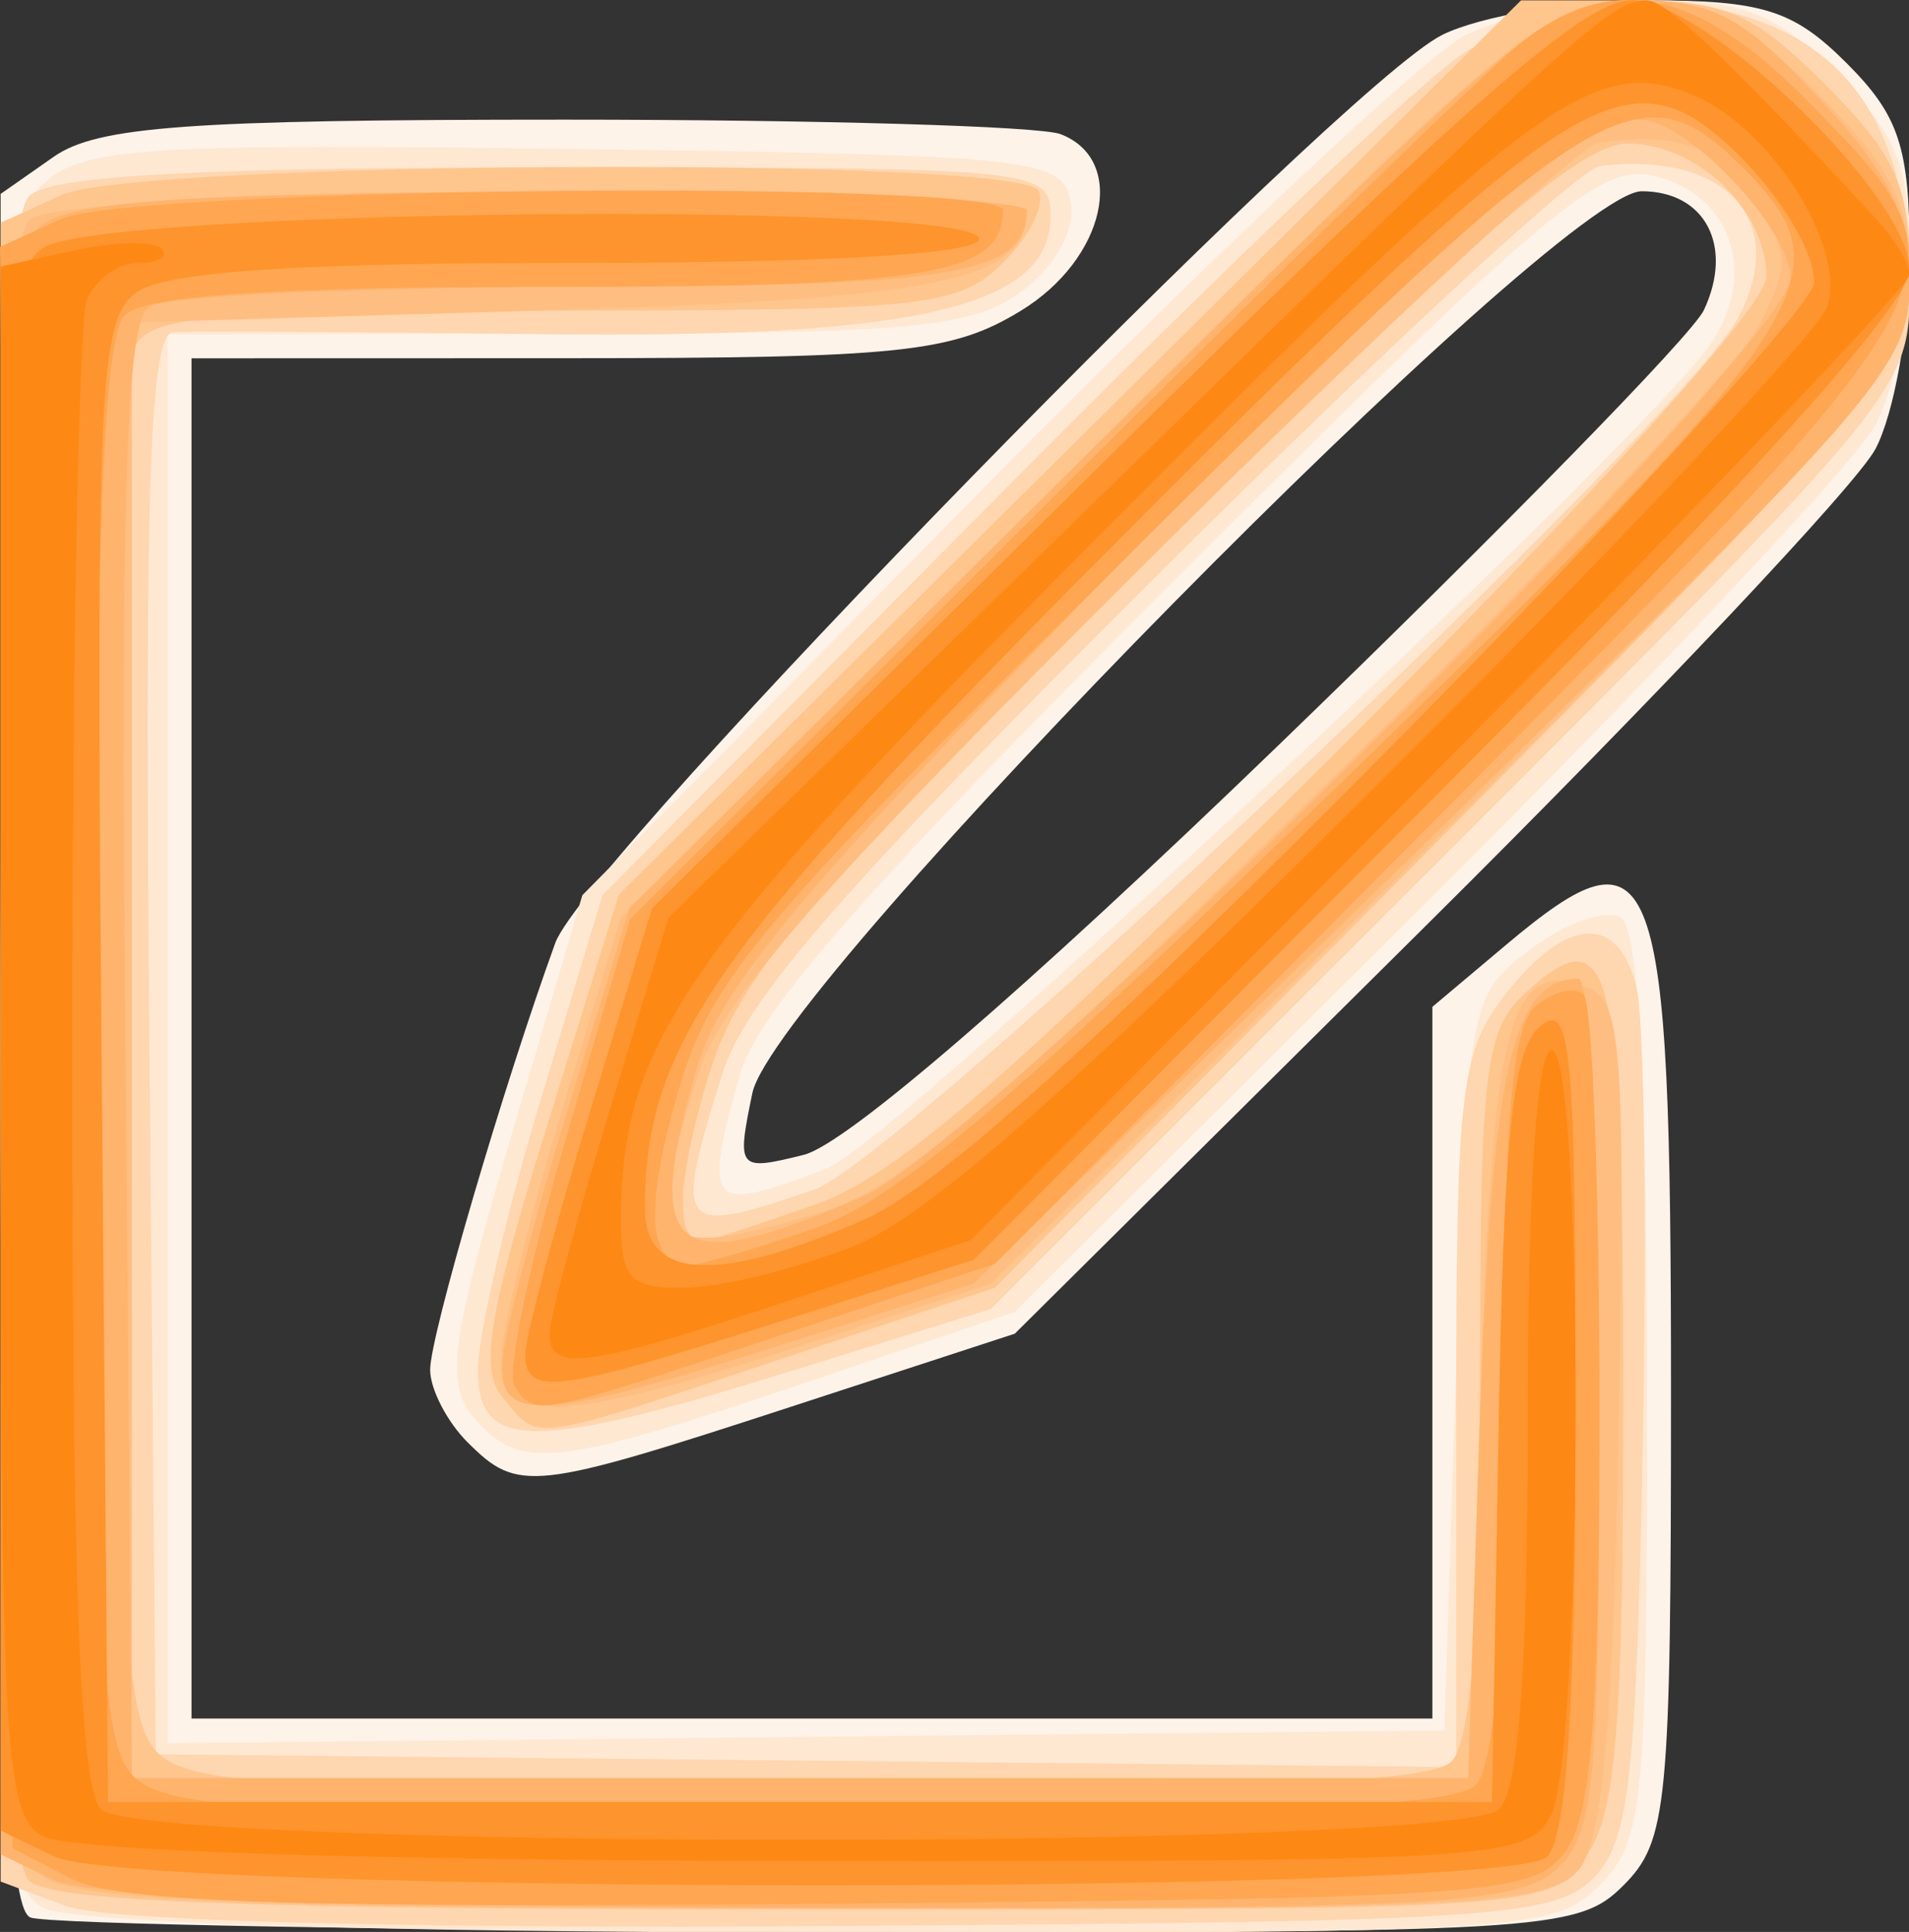 <?xml version="1.0" encoding="UTF-8" standalone="no"?>
<!-- Created with Inkscape (http://www.inkscape.org/) -->

<svg
   xmlns:dc="http://purl.org/dc/elements/1.1/"
   xmlns:cc="http://creativecommons.org/ns#"
   xmlns:rdf="http://www.w3.org/1999/02/22-rdf-syntax-ns#"
   xmlns:svg="http://www.w3.org/2000/svg"
   xmlns="http://www.w3.org/2000/svg"
   xmlns:sodipodi="http://sodipodi.sourceforge.net/DTD/sodipodi-0.dtd"
   xmlns:inkscape="http://www.inkscape.org/namespaces/inkscape"
   version="1.1"
   id="svg344"
   width="40"
   height="40.479"
   viewBox="0 0 40 40.479"
   sodipodi:docname="note-icon.svg"
   inkscape:version="0.92.1 r15371">
  <rect x="0" y="0" width="40" height="40.479" fill="#333333" stroke="none"/>
  <defs
     id="defs348" />
  <sodipodi:namedview
     pagecolor="#ffffff"
     bordercolor="#666666"
     borderopacity="1"
     objecttolerance="10"
     gridtolerance="10"
     guidetolerance="10"
     inkscape:pageopacity="0"
     inkscape:pageshadow="2"
     inkscape:window-width="640"
     inkscape:window-height="480"
     id="namedview346"
     showgrid="false"
     inkscape:zoom="2.8780488"
     inkscape:cx="40"
     inkscape:cy="41"
     inkscape:window-x="0"
     inkscape:window-y="0"
     inkscape:window-maximized="0"
     inkscape:current-layer="svg344" />
  <g
     id="g354"
     transform="matrix(0.5,0,0,0.5,0.013,0.007)">
    <path
       style="fill:#fef3e9"
       d="M 1.25,80.338 C 0.283,79.947 0,71.726 0,43.973 V 8.113 L 2.223,6.557 C 4.047,5.279 7.886,5 23.641,5 34.198,5 43.548,5.273 44.418,5.607 47.237,6.688 46.3,10.847 42.75,13.011 c -2.876,1.753 -5.063,1.982 -19,1.985 L 8,15 V 43.5 72 H 34 60 V 57.089 42.178 l 3.077,-2.589 C 69.394,34.273 70,35.903 70,58.2 70,75.667 69.858,77.142 68,79 66.08,80.92 64.722,80.997 34.25,80.921 16.788,80.878 1.938,80.615 1.25,80.338 Z M 19.571,60.429 C 18.707,59.564 18,58.196 18,57.388 18,55.956 21.058,45.523 23.244,39.5 24.524,35.972 56.166,3.575 60.404,1.453 62.001,0.654 65.877,0 69.017,0 73.853,0 75.131,0.403 77.364,2.636 79.563,4.835 80,6.171 80,10.686 c 0,2.977 -0.645,6.628 -1.432,8.114 -0.788,1.485 -9.225,10.435 -18.75,19.888 L 42.5,55.874 33.118,58.937 c -10.826,3.534 -11.436,3.601 -13.546,1.491 z M 53.5,31.264 C 62.85,22.238 70.895,14.011 71.378,12.982 72.637,10.299 71.434,8 68.771,8 65.301,8 32.423,41.34 31.503,45.791 30.839,49.005 30.89,49.066 33.661,48.378 35.426,47.941 42.934,41.464 53.5,31.264 Z"
       id="path372"
       inkscape:connector-curvature="0" />
    <path
       style="fill:#fee8d2"
       d="M 1.75,79.92 C 0.136,78.98 0,76.189 0,44.105 0,11.506 0.117,9.204 1.852,7.634 3.48,6.161 6.176,5.991 24.089,6.229 43.267,6.484 44.496,6.613 44.842,8.416 45.063,9.562 44.264,11.061 42.855,12.144 40.8,13.725 38.364,13.958 23.75,13.978 L 7,14 V 43.516 73.033 L 33.75,72.766 60.5,72.5 61,57.105 C 61.495,41.869 61.527,41.69 64.15,39.734 c 1.458,-1.087 3.145,-1.67 3.75,-1.296 C 68.637,38.894 69,45.364 69,58.059 69,75.667 68.859,77.141 67,79 65.085,80.915 63.688,80.999 34.25,80.97 15.231,80.951 2.832,80.55 1.75,79.92 Z M 20.2,59.8 C 18.513,58.113 18.654,56.863 21.689,46.596 L 24.378,37.5 41.418,20.209 C 50.79,10.699 59.774,2.261 61.383,1.459 62.991,0.657 66.454,0 69.077,0 73.069,0 74.347,0.501 76.923,3.077 79.442,5.596 80,6.965 80,10.627 c 0,2.46 -0.645,5.688 -1.432,7.173 -0.788,1.485 -9.225,10.455 -18.75,19.933 L 42.5,54.965 33.562,57.983 C 23.666,61.324 21.956,61.556 20.2,59.8 Z M 34.608,48.959 C 37.413,47.892 69.091,18.316 71.712,14.317 73.626,11.396 72.519,8.168 69.329,7.368 67.069,6.801 64.879,8.639 49.377,24.115 36.528,36.944 31.708,42.417 30.988,45 c -1.567,5.617 -1.354,5.85 3.62,3.959 z"
       id="path370"
       inkscape:connector-curvature="0" />
    <path
       style="fill:#fed6af"
       d="M 2.75,79.859 0,78.833 V 44.117 C 0,18.448 0.313,9.087 1.2,8.2 2.056,7.344 8.356,7 23.2,7 43.506,7 44,7.049 44,9.051 44,12.87 38.317,14.18 22.591,13.986 14.841,13.89 7.931,13.855 7.235,13.906 c -0.996,0.074 -1.209,6.423 -1,29.844 L 6.5,73.5 33.75,73.766 61,74.032 V 59.151 c 0,-13.541 0.187,-15.119 2.073,-17.516 2.566,-3.262 4.704,-3.375 5.478,-0.291 0.324,1.289 0.445,9.824 0.269,18.967 -0.276,14.351 -0.563,16.866 -2.104,18.406 -1.623,1.621 -4.477,1.8 -31.5,1.976 C 16.863,80.812 4.448,80.493 2.75,79.859 Z M 20,57.395 c 0,-1.433 1.175,-6.495 2.611,-11.25 L 25.221,37.5 42.824,19.75 C 52.506,9.988 61.006,2 61.714,2 62.421,2 63,1.55 63,1 63,0.45 65.362,0.01 68.25,0.022 76.198,0.056 80,3.967 80,12.109 80,16.284 79.699,16.651 60.75,35.593 L 41.5,54.837 33.198,57.418 C 22.298,60.808 20,60.804 20,57.395 Z M 34.101,49.836 C 37.668,48.614 70.386,17.755 72.784,13.352 75.008,9.266 72.314,6.284 67,6.951 66.175,7.055 57.848,14.756 48.495,24.064 c -13.181,13.118 -17.285,17.822 -18.25,20.914 -2.063,6.611 -1.893,6.826 3.856,4.857 z"
       id="path368"
       inkscape:connector-curvature="0" />
    <path
       style="fill:#fec58d"
       d="M 1.2,78.8 C 0.314,77.914 0,68.68 0,43.461 V 9.321 L 2.547,8.161 C 5.716,6.717 42.597,6.539 43.477,7.964 43.805,8.493 43.157,9.843 42.036,10.964 40.149,12.851 38.768,13 23.107,13 8.625,13 6.127,13.226 5.607,14.582 5.273,15.452 5,28.695 5,44.01 5,67.992 5.218,72.075 6.571,73.429 7.919,74.776 11.815,75 33.871,75 52.549,75 59.929,74.671 60.8,73.8 61.624,72.976 62,68.012 62,57.955 62,44.739 62.189,43.139 63.937,41.557 67.511,38.323 68,40.343 68,58.337 68,72.302 67.706,75.975 66.443,77.777 64.891,79.994 64.796,80 33.643,80 10.676,80 2.082,79.682 1.2,78.8 Z M 21.033,58.539 c -0.968,-1.167 -0.599,-3.433 1.833,-11.263 L 25.911,37.474 44.814,18.737 63.717,0 h 4.608 c 3.942,0 5.12,0.511 8.142,3.533 C 79.365,6.432 80,7.805 80,11.178 c 0,3.999 -0.52,4.636 -19.168,23.44 l -19.168,19.329 -9.085,3.027 c -10.573,3.523 -9.989,3.443 -11.547,1.566 z M 34.124,50.468 C 37.559,49.266 42.315,45.13 56.25,31.229 67.013,20.492 74,12.76 74,11.589 74,8.789 71.086,6 68.16,6 66.222,6 61.583,10.023 48.333,23.195 32.99,38.447 30.871,40.953 29.573,45.379 28.311,49.686 28.262,52 29.433,52 c 0.173,0 2.284,-0.689 4.691,-1.532 z"
       id="path366"
       inkscape:connector-curvature="0" />
    <path
       style="fill:#febe81"
       d="M 1.75,78.608 C 0.145,77.389 0,74.514 0,43.84 0,19.164 0.315,10.085 1.2,9.2 2.628,7.772 43,7.46 43,8.878 43,11.755 39.249,12.513 22.6,13 L 5.5,13.5 V 44 74.5 h 28 28 L 62,58.796 c 0.51,-16.031 1.199,-18.701 4.497,-17.436 1.439,0.552 1.595,2.671 1.317,17.982 -0.233,12.866 -0.67,17.783 -1.687,19.007 -1.222,1.47 -4.731,1.647 -32,1.619 C 10.245,79.943 3.115,79.644 1.75,78.608 Z M 21,56.895 c 0,-1.158 1.121,-5.781 2.491,-10.273 L 25.983,38.454 45.298,19.227 C 63.609,1 64.811,0 68.424,0 71.518,0 72.966,0.731 76.118,3.882 79.263,7.027 80,8.485 80,11.557 80,15.151 78.988,16.36 60.75,34.566 L 41.5,53.782 33.497,56.391 C 23.552,59.633 21,59.736 21,56.895 Z M 34.384,50.79 c 3.26,-0.959 7.618,-4.648 20.963,-17.75 9.266,-9.097 17.508,-17.811 18.315,-19.366 1.304,-2.511 1.291,-3.097 -0.12,-5.25 C 72.039,6.129 70.429,5.521 67,5.951 66.175,6.055 57.623,13.981 47.995,23.565 c -13.603,13.541 -17.782,18.314 -18.75,21.414 -2.318,7.427 -1.913,7.884 5.139,5.811 z"
       id="path364"
       inkscape:connector-curvature="0" />
    <path
       style="fill:#feb46d"
       d="M 2.25,78.78 0,77.694 V 44.207 C 0,13.488 0.145,10.611 1.75,9.392 3.065,8.394 8.413,8.056 23.25,8.032 34.112,8.014 43,8.36 43,8.8 c 0,2.688 -3.022,3.201 -18.95,3.215 -9.102,0.008 -17.119,0.377 -17.815,0.818 -0.984,0.625 -1.206,7.555 -1,31.235 L 5.5,74.5 h 28 28 L 62,59.399 C 62.484,44.791 63.333,41 66.122,41 66.605,41 67,49.03 67,58.845 c 0,16.018 -0.187,18.014 -1.829,19.5 -1.618,1.464 -5.216,1.647 -31.25,1.587 C 14.955,79.889 3.7,79.479 2.25,78.78 Z M 21,57.265 c 0,-0.955 1.203,-5.67 2.674,-10.479 L 26.349,38.043 45.53,19.021 C 63.738,0.965 64.906,0 68.548,0 c 3.2,0 4.467,0.677 7.644,4.084 2.974,3.19 3.809,4.887 3.81,7.75 0.002,3.447 -1.17,4.81 -19.608,22.804 L 40.784,53.775 32.583,56.388 C 22.936,59.461 21,59.607 21,57.265 Z M 36.167,50.104 C 41.247,47.88 75,14.448 75,11.64 75,9.567 70.663,5 68.695,5 c -2.615,0 -9.18,5.702 -23.728,20.609 -11.3,11.579 -14.804,15.807 -15.75,19.007 -2.368,8.008 -1.099,9.01 6.95,5.488 z"
       id="path362"
       inkscape:connector-curvature="0" />
    <path
       style="fill:#fea651"
       d="M 3,78.729 0.5,77.442 0.237,43.887 -0.026,10.333 2.534,9.166 C 5.462,7.833 42,7.493 42,8.8 42,11.492 38.985,12 23,12 11.422,12 6.037,12.363 5.2,13.2 4.321,14.079 4,22.229 4,43.629 c 0,25.238 0.215,29.443 1.571,30.8 C 6.922,75.779 10.906,76 33.871,76 53.327,76 60.927,75.673 61.8,74.8 62.628,73.972 63,68.894 63,58.422 c 0,-11.477 0.327,-15.449 1.342,-16.291 0.738,-0.613 1.638,-0.818 2,-0.456 C 66.704,42.037 67,49.822 67,58.976 67,71.763 66.672,76.067 65.582,77.559 64.241,79.393 62.551,79.514 34.832,79.758 12.452,79.955 4.907,79.712 3,78.729 Z M 21.529,58.047 c -0.324,-0.524 0.636,-5.137 2.133,-10.25 L 26.384,38.5 43.942,20.988 C 53.599,11.356 62.518,2.694 63.761,1.738 67.607,-1.218 71.119,-0.474 75.792,4.288 82.819,11.448 82.82,11.444 60.832,33.618 l -19.168,19.329 -9.085,3.027 c -10.165,3.386 -10.231,3.399 -11.051,2.074 z m 12.543,-6.571 c 3.461,-1.191 8.414,-5.395 22.683,-19.25 C 76.302,13.246 77.455,11.455 73,7 68.661,2.661 66.827,3.806 47.771,22.75 31.556,38.87 29.776,40.981 28.391,45.737 26.958,50.658 27.116,53 28.881,53 c 0.42,0 2.756,-0.686 5.191,-1.524 z"
       id="path360"
       inkscape:connector-curvature="0" />
    <path
       style="fill:#fe942d"
       d="M 2.25,77.78 0,76.694 V 44.207 C 0,14.44 0.147,11.609 1.75,10.392 3.918,8.746 41,8.376 41,10 41,10.627 34.73,11 24.191,11 12.321,11 6.881,11.367 5.675,12.25 4.12,13.389 3.992,16.244 4.234,44.5 L 4.5,75.5 h 29 29 l 0.275,-15.648 c 0.216,-12.324 0.588,-15.908 1.75,-16.872 C 65.815,41.908 66,43.935 66,59.178 66,71.395 65.641,76.959 64.8,77.8 63.2,79.4 5.571,79.381 2.25,77.78 Z M 21.987,56.75 c -0.007,-0.688 1.185,-5.176 2.65,-9.974 L 27.299,38.053 46.551,19.026 C 61.298,4.451 66.392,0 68.322,0 71.473,0 80,8.232 80,11.274 c 0,1.413 -6.513,8.658 -19.607,21.808 L 40.787,52.774 32.584,55.387 C 23.299,58.345 22.005,58.511 21.987,56.75 Z M 36.167,51.103 C 39.192,49.779 45.86,43.797 58.25,31.29 68.013,21.436 76,12.675 76,11.822 76,9.695 72.37,5.252 70.024,4.508 66.705,3.454 62.967,6.394 46.282,23.182 29.874,39.691 27,43.782 27,50.626 c 0,3.006 3.031,3.164 9.167,0.478 z"
       id="path358"
       inkscape:connector-curvature="0" />
    <path
       style="fill:#fe8814"
       d="M 1.75,76.92 C 0.14,75.982 0,73.304 0,43.53 V 11.159 L 3.072,10.484 C 4.761,10.113 6.411,10.078 6.738,10.405 7.066,10.732 6.631,11 5.774,11 4.916,11 3.941,11.712 3.607,12.582 3.273,13.452 3,27.762 3,44.382 3,66.552 3.32,74.92 4.2,75.8 c 1.712,1.712 56.888,1.712 58.6,0 C 63.629,74.971 64,69.867 64,59.3 64,49.767 64.377,44 65,44 c 1.356,0 1.324,29.527 -0.035,32.066 -0.989,1.848 -2.384,1.933 -31.25,1.904 C 15.059,77.951 2.831,77.549 1.75,76.92 Z M 23,55.895 c 0,-0.608 1.122,-4.784 2.493,-9.28 l 2.493,-8.174 18.257,-17.813 C 65.904,1.444 67.494,0 68.967,0 69.802,0 72.283,2.356 78.529,9.084 79.338,9.955 80,11.035 80,11.484 80,11.934 71.146,21.223 60.324,32.127 L 40.648,51.953 33.071,54.476 C 24.647,57.282 23,57.514 23,55.895 Z M 35.76,52.196 C 38.849,50.966 44.96,45.573 58.001,32.566 67.89,22.703 76.24,13.82 76.555,12.828 77.351,10.32 74.162,5.31 70.912,3.964 66.749,2.239 64.264,4.09 45.782,22.682 28.582,39.984 26,43.697 26,51.126 c 0,2.482 0.375,2.867 2.75,2.82 1.512,-0.03 4.667,-0.817 7.01,-1.75 z"
       id="path356"
       inkscape:connector-curvature="0" />
  </g>
</svg>
